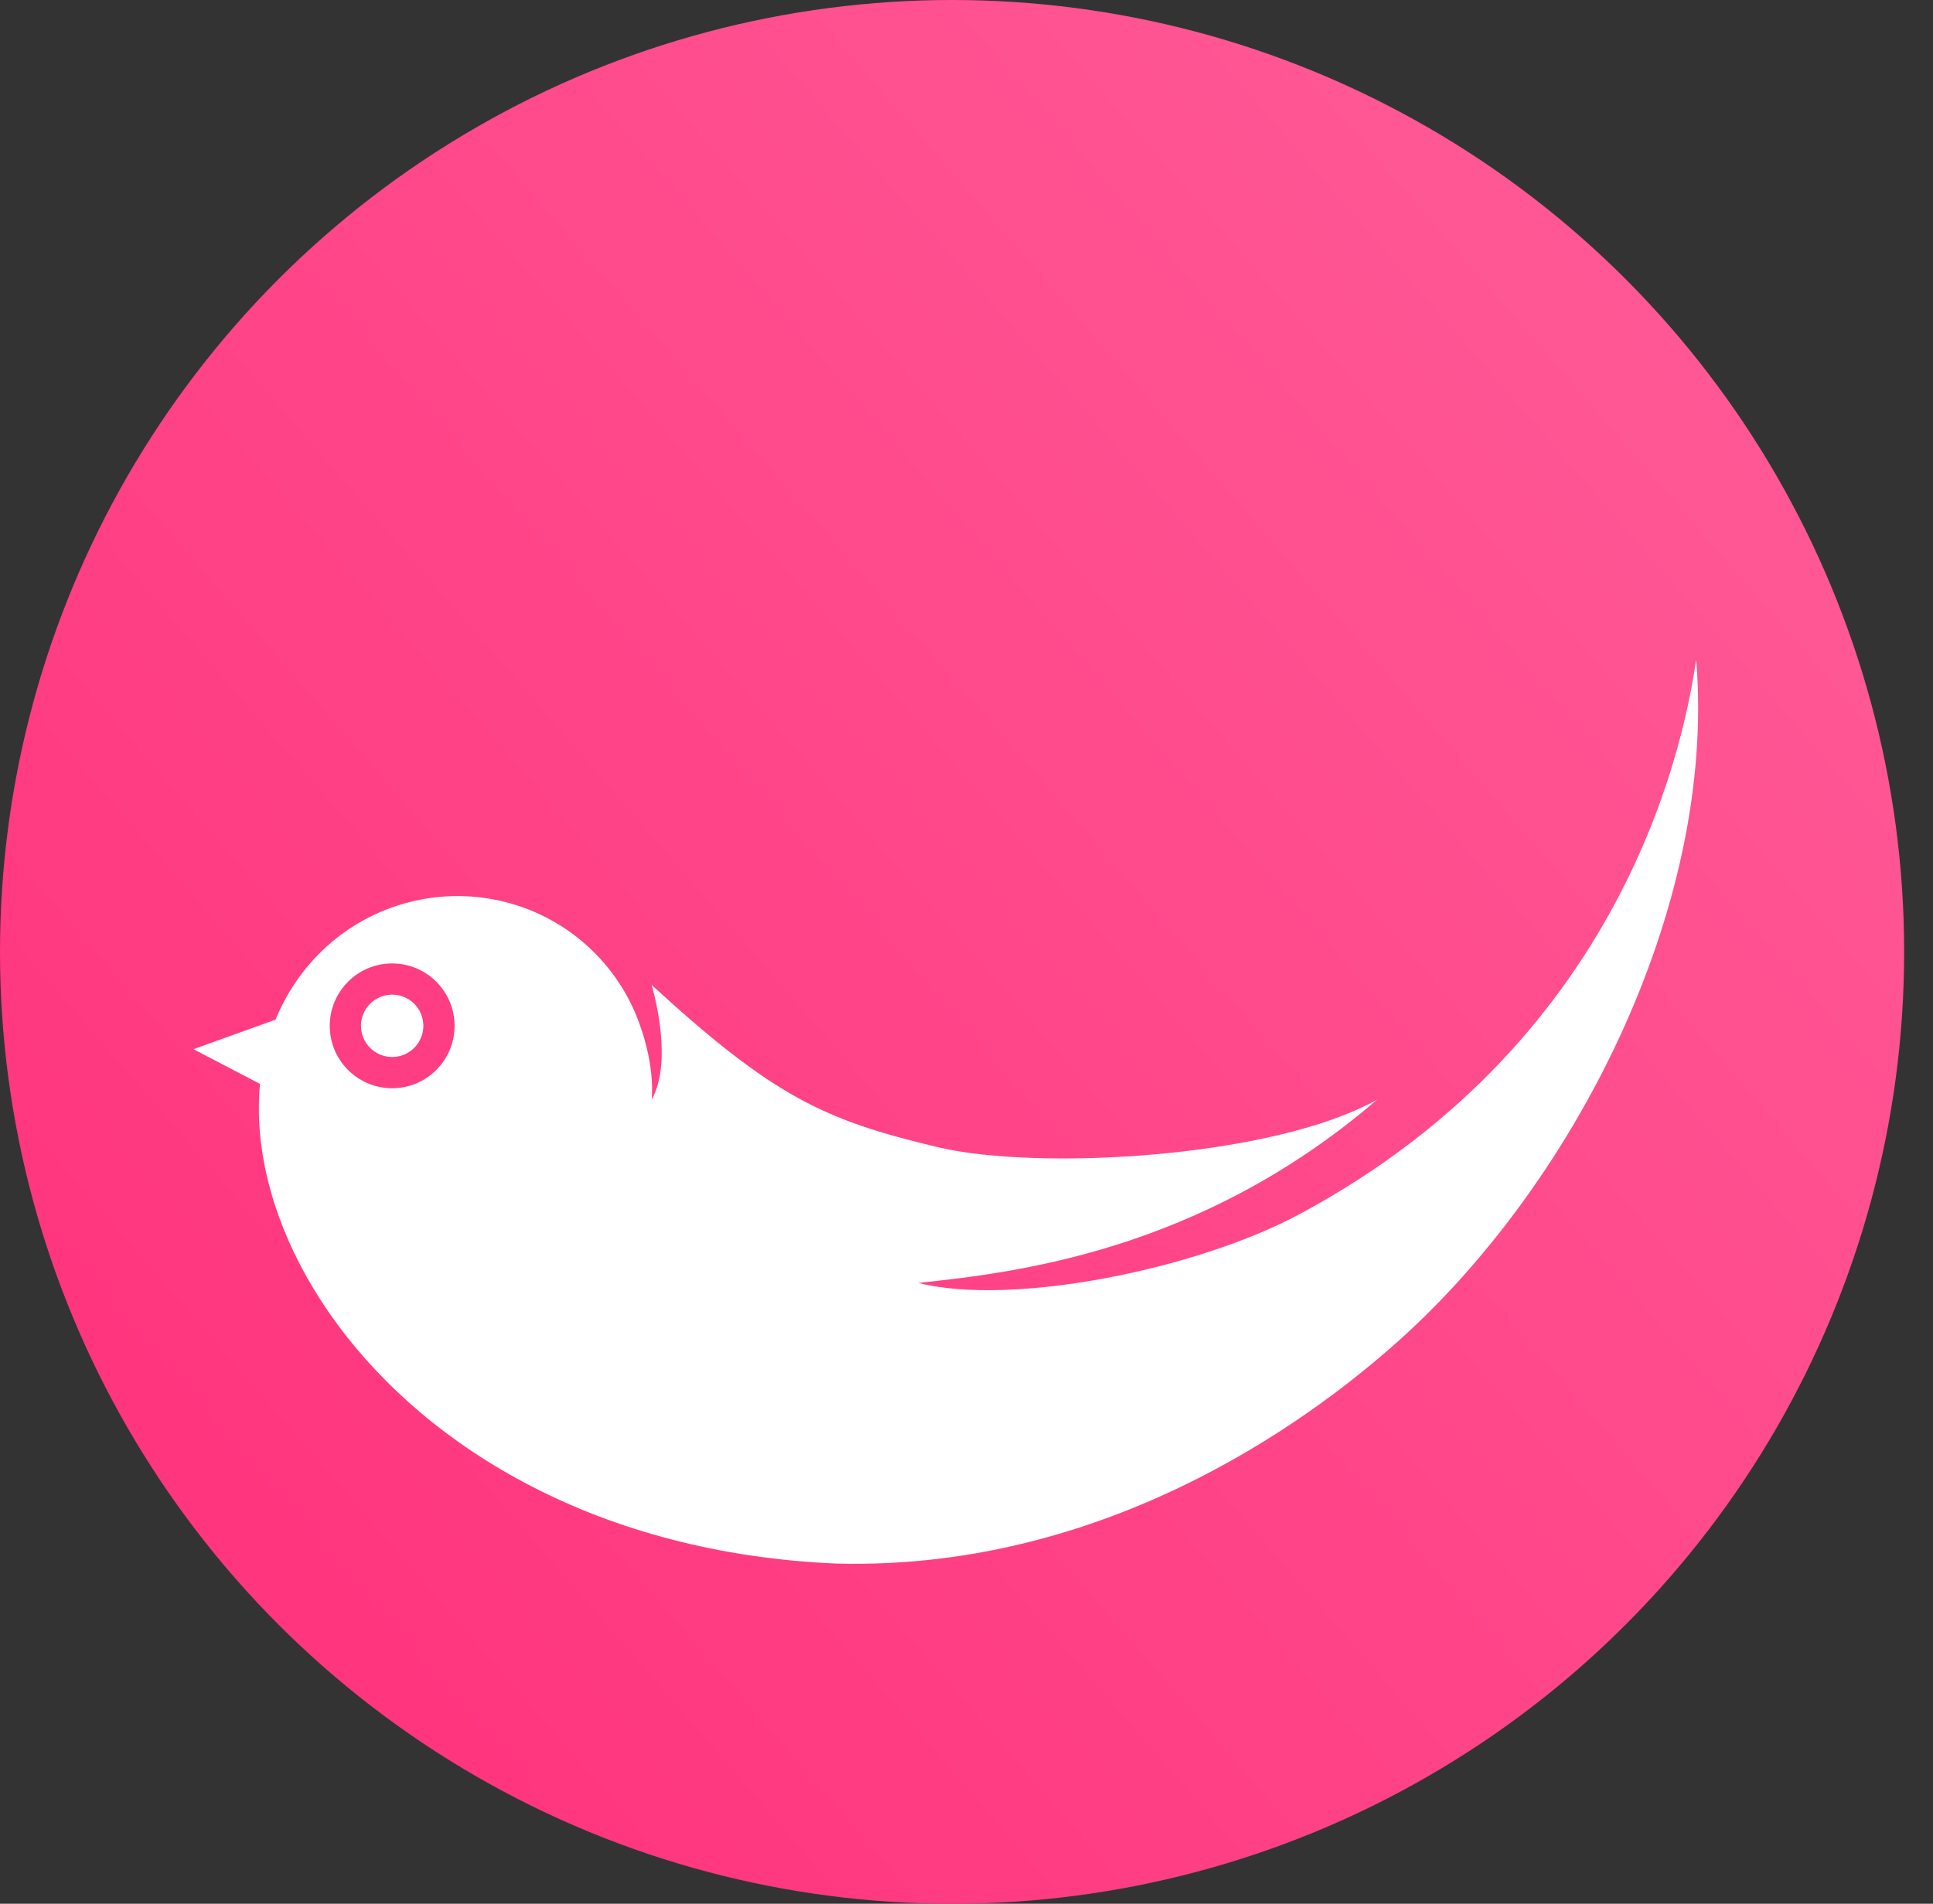 <svg width="67" height="66" viewBox="0 0 67 66" fill="none" xmlns="http://www.w3.org/2000/svg">
<rect x="0" y="0" width="67" height="66" fill="#333333" stroke="none"/>
<circle cx="33" cy="33" r="33" fill="url(#paint0_linear_707_689)"/>
<path d="M45.033 42.098C41.48 44.002 35.114 45.299 31.827 44.477C35.114 44.125 41.571 43.42 47.733 38.123C44.054 40.172 35.936 40.576 32.557 39.781C28.566 38.842 26.813 38.02 22.586 34.146C22.586 34.146 23.374 36.729 22.586 38.123C22.586 38.123 22.738 37.055 22.148 35.445C21.326 33.206 19.375 31.578 17.023 31.166C14.669 30.754 12.265 31.619 10.709 33.444C10.709 33.445 10.706 33.448 10.704 33.451C5.384 39.705 12.561 53.496 28.981 54.206C38.905 54.472 46.109 48.553 48.227 46.705C54.486 41.244 59.506 31.5 58.792 22.876C58.44 25.178 56.655 35.872 45.033 42.098Z" fill="white"/>
<path d="M6.704 36.374L9.639 35.317L9.404 37.782L6.704 36.374Z" fill="white"/>
<circle cx="13.593" cy="35.564" r="2.163" fill="#FF3D83"/>
<circle cx="13.593" cy="35.563" r="1.081" fill="white"/>
<defs>
<linearGradient id="paint0_linear_707_689" x1="9.787" y1="56.464" x2="61.734" y2="11.418" gradientUnits="userSpaceOnUse">
<stop stop-color="#FF357D"/>
<stop offset="1" stop-color="#FF5996"/>
</linearGradient>
</defs>
</svg>
